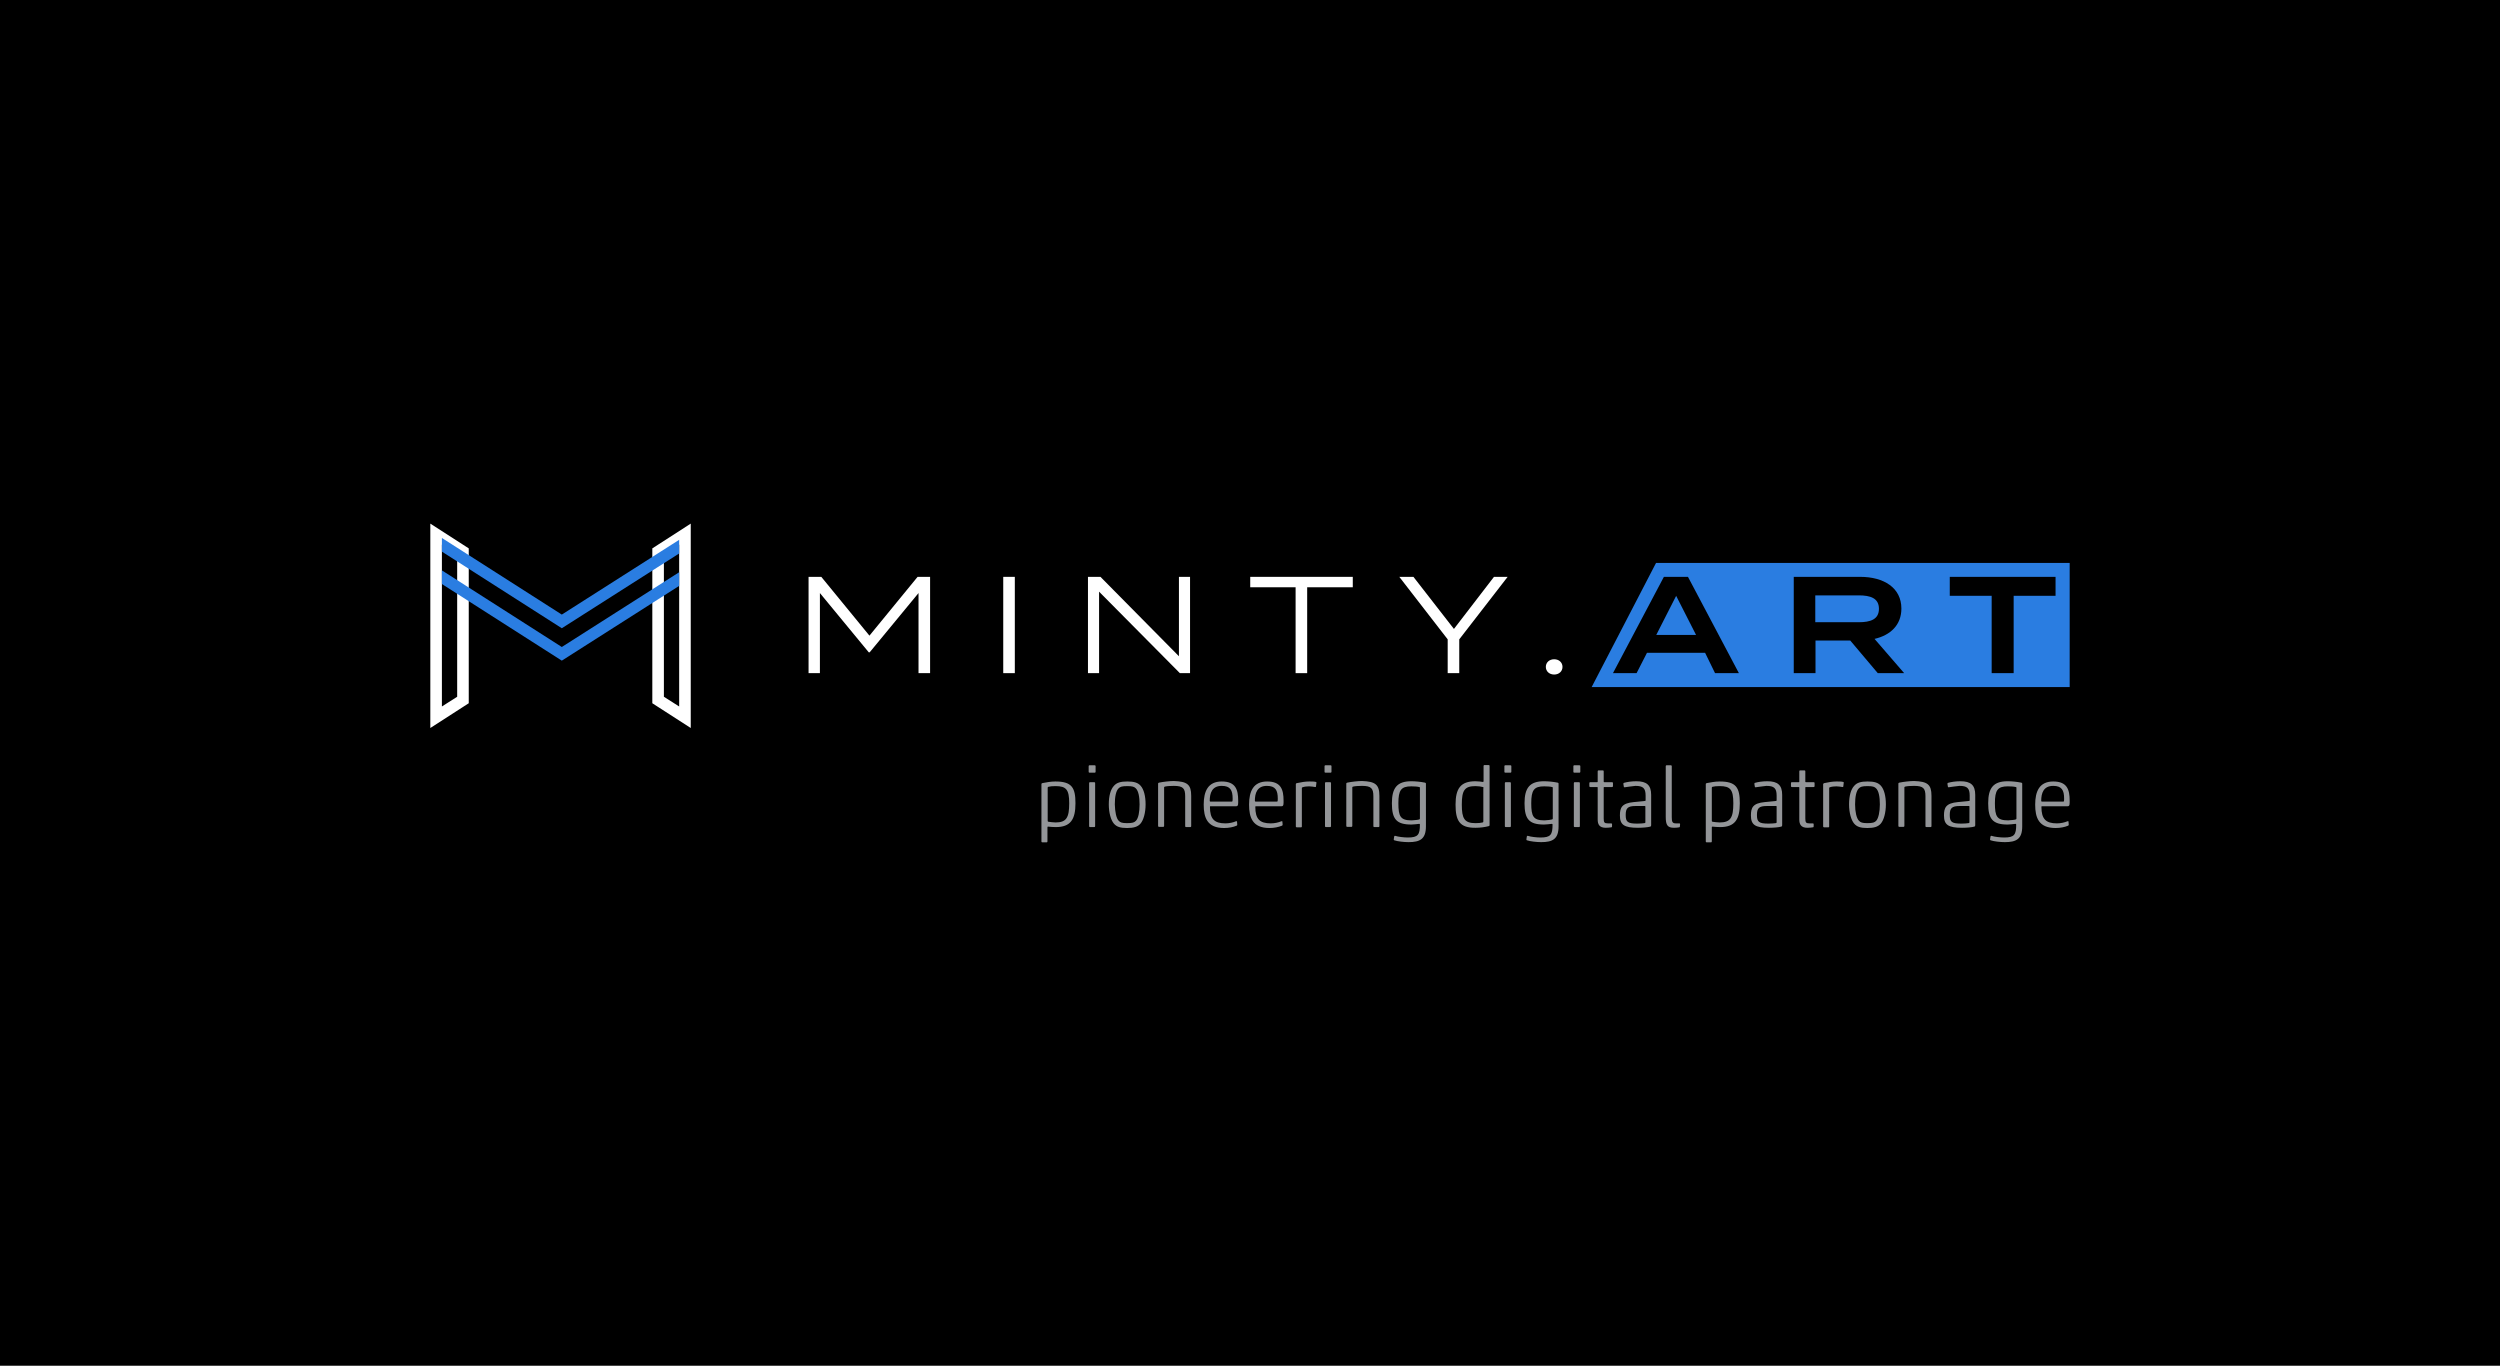 <?xml version="1.0" encoding="utf-8"?>
<!-- Generator: Adobe Illustrator 24.3.0, SVG Export Plug-In . SVG Version: 6.00 Build 0)  -->
<svg version="1.1" id="Layer_1" xmlns="http://www.w3.org/2000/svg" xmlns:xlink="http://www.w3.org/1999/xlink" x="0px" y="0px"
	 viewBox="0 0 1080 590" style="enable-background:new 0 0 1080 590;" xml:space="preserve">
<style type="text/css">
	.st0{fill:#2A7DE1;}
	.st1{fill:#FFFFFF;}
	.st2{fill:#939598;}
</style>
<rect x="-3" width="1086" height="590"/>
<g>
	<g>
		<polygon class="st0" points="894.1,296.8 687.6,296.8 715.4,243.2 894.1,243.2 		"/>
	</g>
	<g>
		<path class="st1" d="M401.8,249.2v41.6h-5v-34.6l-21.1,25.6h-0.4l-21.1-25.6v34.6h-4.9v-41.6h5.5l20.8,25.4l20.8-25.4H401.8z"/>
		<path class="st1" d="M433.4,290.8v-41.6h5v41.6H433.4z"/>
		<path class="st1" d="M514.1,249.2v41.6h-4.4l-34.9-35.2v35.2H470v-41.6h5.4l33.9,34.3v-34.3H514.1z"/>
		<path class="st1" d="M584.4,253.7h-19.7v37.1h-5v-37.1h-19.6v-4.5h44.3V253.7z"/>
		<path class="st1" d="M610.6,249.2l17.5,22.5l17.3-22.5h5.9l-20.9,27v14.6h-5v-14.6l-20.9-27H610.6z"/>
		<path class="st1" d="M667.8,288.1c0-1.9,1.5-3.3,3.6-3.3c2.1,0,3.6,1.4,3.6,3.3c0,1.9-1.5,3.3-3.6,3.3
			C669.3,291.4,667.8,290,667.8,288.1z"/>
		<path d="M736.6,282h-25.1l-4.5,8.8h-10.2l22-41.6h10.4l22,41.6h-10.3L736.6,282z M732.7,274.3l-8.6-16.9l-8.6,16.9H732.7z"/>
		<path d="M811.2,290.8l-11.9-14.1h-15v14.1h-9.4v-41.6h28.7c10.2,0,17.8,4.7,17.8,13.7c0,7.1-4.7,11.5-11.6,13.1l12.8,14.8H811.2z
			 M803,268.8c5,0,8.7-1.2,8.7-5.8s-3.7-5.8-8.7-5.8h-18.8v11.6H803z"/>
		<path d="M888.1,257.4h-18.2v33.4h-9.5v-33.4h-18.1v-8.2h45.7V257.4z"/>
	</g>
	<g>
		<g>
			<path class="st1" d="M190.9,235.3l6.6,4.2v61.5l-6.6,4.2V235.3 M185.9,226.2v88.3l16.6-10.7v-66.9L185.9,226.2L185.9,226.2z"/>
		</g>
		<g>
			<path class="st1" d="M293.4,235.3v69.9l-6.6-4.2v-61.5L293.4,235.3 M298.4,226.2l-16.6,10.7v66.9l16.6,10.7V226.2L298.4,226.2z"
				/>
		</g>
		<g>
			<g>
				<polygon class="st0" points="242.7,271.4 190.9,238.3 190.9,232.4 242.7,265.5 293.4,233.2 293.4,239.1 				"/>
			</g>
		</g>
		<g>
			<g>
				<polygon class="st0" points="242.7,285.4 190.9,252.3 190.9,246.4 242.7,279.5 293.4,247.2 293.4,253.1 				"/>
			</g>
		</g>
	</g>
	<g>
		<path class="st2" d="M464.6,347c0,7-2.1,10.3-8.5,10.3c-1.1,0-2.5-0.1-3.3-0.2c-0.2,0-0.3,0-0.3,0.3v6.1c0,0.2-0.1,0.4-0.4,0.4
			h-1.8c-0.2,0-0.4-0.1-0.4-0.4v-24.8c0-0.2,0.1-0.3,0.4-0.4c1.6-0.3,3.6-0.7,5.6-0.7C463,337.6,464.6,340.2,464.6,347z
			 M452.6,354.5c0,0.3,0,0.4,0.3,0.5c0.9,0.1,2,0.3,3.1,0.3c4.7,0,5.9-2.1,5.9-8.3c0-5.9-1.3-7.4-5.9-7.4c-1.4,0-2.4,0.1-3.1,0.3
			c-0.3,0.1-0.3,0.3-0.3,0.5V354.5z"/>
		<path class="st2" d="M470.7,333.8c-0.2,0-0.4-0.1-0.4-0.4v-2.4c0-0.2,0.1-0.4,0.4-0.4h2.2c0.2,0,0.4,0.1,0.4,0.4v2.4
			c0,0.2-0.1,0.4-0.4,0.4H470.7z M470.9,357.3c-0.2,0-0.4-0.1-0.4-0.4v-18.6c0-0.2,0.1-0.4,0.4-0.4h1.8c0.2,0,0.4,0.1,0.4,0.4v18.6
			c0,0.2-0.1,0.4-0.4,0.4H470.9z"/>
		<path class="st2" d="M492.7,355.8c-1.2,1.4-3,1.9-5.8,1.9c-2.9,0-4.5-0.5-5.7-1.9c-1.3-1.5-2.2-4.7-2.2-8.3c0-3.7,0.8-6.5,2.2-8
			c1.2-1.4,2.9-1.9,5.8-1.9c2.9,0,4.6,0.5,5.8,1.9c1.3,1.5,2.1,4.3,2.1,8C494.9,351.1,494,354.3,492.7,355.8z M483.3,354.6
			c0.7,0.7,1.4,1,3.6,1c2.4,0,3.1-0.3,3.8-1c1.1-1.1,1.6-3.9,1.6-7.1c0-3.3-0.5-5.8-1.6-6.9c-0.7-0.7-1.4-1-3.7-1
			c-2.4,0-3.1,0.3-3.8,1c-1.1,1.1-1.6,3.6-1.6,6.9C481.7,350.7,482.2,353.5,483.3,354.6z"/>
		<path class="st2" d="M514.6,343.8v13.1c0,0.2-0.1,0.4-0.4,0.4h-1.8c-0.2,0-0.4-0.1-0.4-0.4v-12.9c0-3.4-0.9-4.5-4.9-4.5
			c-1.5,0-3,0.1-3.8,0.3c-0.3,0.1-0.4,0.1-0.4,0.4v16.6c0,0.2-0.1,0.4-0.4,0.4h-1.8c-0.2,0-0.4-0.1-0.4-0.4v-18.3
			c0-0.2,0.1-0.3,0.4-0.4c2-0.4,4.6-0.7,6.4-0.7C512.9,337.6,514.6,338.9,514.6,343.8z"/>
		<path class="st2" d="M528.8,357.7c-7.3,0-8.8-4.5-8.8-10.1c0-5.7,1.8-10,7.8-10c6,0,7.1,3.5,7.1,8.3v0.8c0,1.4-0.3,1.6-0.9,1.6
			h-11.1c-0.2,0-0.2,0.1-0.2,0.3c0,5.2,1.9,7.1,6.7,7.1c1.6,0,3.4-0.4,4.5-0.9c0.3-0.1,0.5-0.1,0.5,0.2l0.1,1.3
			c0,0.2-0.1,0.3-0.3,0.4C532.8,357.3,530.9,357.7,528.8,357.7z M522.9,346.3h9.2c0.3,0,0.4-0.1,0.4-1.3c0-3.6-1-5.5-4.7-5.5
			c-4.2,0-5.2,3.1-5.2,6.5C522.7,346.2,522.7,346.3,522.9,346.3z"/>
		<path class="st2" d="M548.4,357.7c-7.3,0-8.8-4.5-8.8-10.1c0-5.7,1.8-10,7.8-10c6,0,7.1,3.5,7.1,8.3v0.8c0,1.4-0.3,1.6-0.9,1.6
			h-11.1c-0.2,0-0.2,0.1-0.2,0.3c0,5.2,1.9,7.1,6.7,7.1c1.6,0,3.4-0.4,4.5-0.9c0.3-0.1,0.5-0.1,0.5,0.2l0.1,1.3
			c0,0.2-0.1,0.3-0.3,0.4C552.3,357.3,550.5,357.7,548.4,357.7z M542.4,346.3h9.2c0.3,0,0.4-0.1,0.4-1.3c0-3.6-1-5.5-4.7-5.5
			c-4.2,0-5.2,3.1-5.2,6.5C542.2,346.2,542.3,346.3,542.4,346.3z"/>
		<path class="st2" d="M560.3,338.3c1.8-0.4,3.6-0.7,5.3-0.7c1.2,0,2.1,0,2.9,0.2c0.1,0,0.2,0.1,0.2,0.3l-0.2,1.7
			c0,0.1-0.1,0.2-0.3,0.2c-0.8-0.1-1.7-0.3-2.7-0.3c-0.8,0-2,0.1-2.8,0.4c-0.3,0.1-0.3,0.2-0.3,0.4v16.5c0,0.3-0.1,0.4-0.4,0.4h-1.8
			c-0.2,0-0.4-0.1-0.4-0.4v-18.3C559.9,338.4,560,338.3,560.3,338.3z"/>
		<path class="st2" d="M572.6,333.8c-0.2,0-0.4-0.1-0.4-0.4v-2.4c0-0.2,0.1-0.4,0.4-0.4h2.2c0.2,0,0.4,0.1,0.4,0.4v2.4
			c0,0.2-0.1,0.4-0.4,0.4H572.6z M572.8,357.3c-0.2,0-0.4-0.1-0.4-0.4v-18.6c0-0.2,0.1-0.4,0.4-0.4h1.8c0.2,0,0.4,0.1,0.4,0.4v18.6
			c0,0.2-0.1,0.4-0.4,0.4H572.8z"/>
		<path class="st2" d="M595.9,343.8v13.1c0,0.2-0.1,0.4-0.4,0.4h-1.8c-0.2,0-0.4-0.1-0.4-0.4v-12.9c0-3.4-0.9-4.5-4.9-4.5
			c-1.5,0-3,0.1-3.8,0.3c-0.3,0.1-0.4,0.1-0.4,0.4v16.6c0,0.2-0.1,0.4-0.4,0.4h-1.8c-0.2,0-0.4-0.1-0.4-0.4v-18.3
			c0-0.2,0.1-0.3,0.4-0.4c2-0.4,4.6-0.7,6.4-0.7C594.1,337.6,595.9,338.9,595.9,343.8z"/>
		<path class="st2" d="M616,357c0,5.5-2.6,6.8-7.5,6.8c-2,0-4.7-0.3-6.2-0.8c-0.2-0.1-0.2-0.3-0.2-0.4l0.2-1.3
			c0.1-0.2,0.3-0.3,0.5-0.2c1.2,0.4,3.7,0.7,5.4,0.7c4.4,0,5.2-1.2,5.2-5.6c0-0.2-0.1-0.3-0.3-0.3c-0.9,0.1-2.4,0.3-3.4,0.3
			c-6.5,0-8.4-2.4-8.4-9.2c0-6.6,2.2-9.5,8.4-9.5c1.7,0,3.9,0.2,5.9,0.6c0.3,0.1,0.4,0.2,0.4,0.4V357z M613.1,354
			c0.3-0.1,0.3-0.2,0.3-0.5v-13.1c0-0.2,0-0.4-0.3-0.4c-0.7-0.2-2.1-0.3-3.4-0.3c-4.4,0-5.6,1.6-5.6,7.3s0.9,7.4,5.7,7.4
			C611.3,354.3,612.5,354.2,613.1,354z"/>
		<path class="st2" d="M628.8,347.6c0-7,2.2-10.1,8.6-10.1c1.2,0,2.5,0.2,3.2,0.3c0.2,0,0.3-0.1,0.3-0.3v-6.6c0-0.2,0.1-0.4,0.4-0.4
			h1.8c0.2,0,0.4,0.1,0.4,0.4v25.6c0,0.2-0.1,0.3-0.4,0.4c-1.6,0.4-3.5,0.7-5.6,0.7C630.5,357.7,628.8,354.5,628.8,347.6z
			 M640.9,340.5c0-0.3,0-0.4-0.3-0.5c-0.7-0.2-2-0.4-3.2-0.4c-4.7,0-5.9,1.8-5.9,8c0,6,1.1,8,5.9,8c1.2,0,2.4-0.1,3.1-0.3
			c0.3-0.1,0.3-0.3,0.3-0.5V340.5z"/>
		<path class="st2" d="M650.3,333.8c-0.2,0-0.4-0.1-0.4-0.4v-2.4c0-0.2,0.1-0.4,0.4-0.4h2.2c0.2,0,0.4,0.1,0.4,0.4v2.4
			c0,0.2-0.1,0.4-0.4,0.4H650.3z M650.5,357.3c-0.2,0-0.4-0.1-0.4-0.4v-18.6c0-0.2,0.1-0.4,0.4-0.4h1.8c0.2,0,0.4,0.1,0.4,0.4v18.6
			c0,0.2-0.1,0.4-0.4,0.4H650.5z"/>
		<path class="st2" d="M673.3,357c0,5.5-2.6,6.8-7.5,6.8c-2,0-4.7-0.3-6.2-0.8c-0.2-0.1-0.2-0.3-0.2-0.4l0.2-1.3
			c0.1-0.2,0.3-0.3,0.5-0.2c1.2,0.4,3.7,0.7,5.4,0.7c4.4,0,5.2-1.2,5.2-5.6c0-0.2-0.1-0.3-0.3-0.3c-0.9,0.1-2.4,0.3-3.4,0.3
			c-6.5,0-8.4-2.4-8.4-9.2c0-6.6,2.2-9.5,8.4-9.5c1.7,0,3.9,0.2,5.9,0.6c0.3,0.1,0.4,0.2,0.4,0.4V357z M670.5,354
			c0.3-0.1,0.3-0.2,0.3-0.5v-13.1c0-0.2,0-0.4-0.3-0.4c-0.7-0.2-2.1-0.3-3.4-0.3c-4.4,0-5.6,1.6-5.6,7.3s0.9,7.4,5.7,7.4
			C668.7,354.3,669.8,354.2,670.5,354z"/>
		<path class="st2" d="M680.1,333.8c-0.2,0-0.4-0.1-0.4-0.4v-2.4c0-0.2,0.1-0.4,0.4-0.4h2.2c0.2,0,0.4,0.1,0.4,0.4v2.4
			c0,0.2-0.1,0.4-0.4,0.4H680.1z M680.3,357.3c-0.2,0-0.4-0.1-0.4-0.4v-18.6c0-0.2,0.1-0.4,0.4-0.4h1.8c0.2,0,0.4,0.1,0.4,0.4v18.6
			c0,0.2-0.1,0.4-0.4,0.4H680.3z"/>
		<path class="st2" d="M693.7,357.6c-2.8,0-3.5-1.5-3.5-3.6v-13.8c0-0.1-0.1-0.2-0.2-0.2h-3c-0.2,0-0.4-0.1-0.4-0.4v-1.3
			c0-0.2,0.1-0.4,0.4-0.4h3c0.1,0,0.2-0.1,0.2-0.2v-4.5c0-0.2,0.1-0.4,0.4-0.4h1.8c0.2,0,0.4,0.1,0.4,0.4v4.5c0,0.1,0.1,0.2,0.2,0.2
			h3.4c0.2,0,0.4,0.1,0.4,0.4v1.3c0,0.2-0.1,0.4-0.4,0.4H693c-0.1,0-0.2,0.1-0.2,0.2v13.4c0,1.7,0.3,2.1,1.8,2.1h1.4
			c0.2,0,0.4,0.1,0.4,0.3l0,1c0,0.2-0.1,0.4-0.3,0.4C695.4,357.5,694.5,357.6,693.7,357.6z"/>
		<path class="st2" d="M701.9,340.1c-0.2,0-0.4,0-0.4-0.2l-0.2-1.2c0-0.2,0-0.4,0.2-0.5c1.4-0.4,3.3-0.7,5.4-0.7
			c4.5,0,6.4,1.7,6.4,5.9v13.1c0,0.3-0.1,0.5-0.4,0.6c-1.1,0.3-3.2,0.5-5.3,0.5c-6,0-7.8-1.3-7.8-5.3c0-3.4,0.8-5.3,6-5.8l4.9-0.5
			c0.1,0,0.2-0.1,0.2-0.3v-2c0-3.2-1.1-4.2-4.4-4.2C704.9,339.7,703.1,339.9,701.9,340.1z M710.8,348.4c0-0.1-0.1-0.2-0.2-0.2h-4
			c-3.4,0-4.3,0.9-4.3,3.9c0,3,0.9,3.7,5,3.7c1.1,0,2.6-0.1,3.1-0.2c0.3-0.1,0.4-0.1,0.4-0.3V348.4z"/>
		<path class="st2" d="M723.2,357.6c-2.8,0-3.6-1.1-3.6-4.7v-21.9c0-0.2,0.1-0.4,0.4-0.4h1.8c0.2,0,0.4,0.1,0.4,0.4V353
			c0,2.1,0.3,2.7,1.8,2.7h1.5c0.2,0,0.3,0.1,0.3,0.3l-0.1,1.1c0,0.2-0.1,0.3-0.3,0.3C724.8,357.5,724.2,357.6,723.2,357.6z"/>
		<path class="st2" d="M751.6,347c0,7-2.1,10.3-8.5,10.3c-1,0-2.5-0.1-3.3-0.2c-0.2,0-0.3,0-0.3,0.3v6.1c0,0.2-0.1,0.4-0.4,0.4h-1.8
			c-0.2,0-0.4-0.1-0.4-0.4v-24.8c0-0.2,0.1-0.3,0.4-0.4c1.6-0.3,3.6-0.7,5.6-0.7C750,337.6,751.6,340.2,751.6,347z M739.5,354.5
			c0,0.3,0,0.4,0.3,0.5c0.9,0.1,2,0.3,3.1,0.3c4.7,0,5.9-2.1,5.9-8.3c0-5.9-1.3-7.4-5.9-7.4c-1.4,0-2.4,0.1-3.1,0.3
			c-0.3,0.1-0.3,0.3-0.3,0.5V354.5z"/>
		<path class="st2" d="M758.5,340.1c-0.2,0-0.4,0-0.4-0.2l-0.2-1.2c0-0.2,0-0.4,0.2-0.5c1.4-0.4,3.3-0.7,5.4-0.7
			c4.5,0,6.4,1.7,6.4,5.9v13.1c0,0.3-0.1,0.5-0.4,0.6c-1.1,0.3-3.2,0.5-5.3,0.5c-6,0-7.8-1.3-7.8-5.3c0-3.4,0.8-5.3,6-5.8l4.9-0.5
			c0.1,0,0.2-0.1,0.2-0.3v-2c0-3.2-1.1-4.2-4.4-4.2C761.6,339.7,759.7,339.9,758.5,340.1z M767.5,348.4c0-0.1-0.1-0.2-0.2-0.2h-4
			c-3.4,0-4.3,0.9-4.3,3.9c0,3,0.9,3.7,5,3.7c1.1,0,2.6-0.1,3.1-0.2c0.3-0.1,0.4-0.1,0.4-0.3V348.4z"/>
		<path class="st2" d="M780.8,357.6c-2.8,0-3.5-1.5-3.5-3.6v-13.8c0-0.1-0.1-0.2-0.2-0.2h-3c-0.2,0-0.4-0.1-0.4-0.4v-1.3
			c0-0.2,0.1-0.4,0.4-0.4h3c0.1,0,0.2-0.1,0.2-0.2v-4.5c0-0.2,0.1-0.4,0.4-0.4h1.8c0.2,0,0.4,0.1,0.4,0.4v4.5c0,0.1,0.1,0.2,0.2,0.2
			h3.4c0.2,0,0.4,0.1,0.4,0.4v1.3c0,0.2-0.1,0.4-0.4,0.4h-3.4c-0.1,0-0.2,0.1-0.2,0.2v13.4c0,1.7,0.3,2.1,1.8,2.1h1.4
			c0.2,0,0.4,0.1,0.4,0.3l0,1c0,0.2-0.1,0.4-0.3,0.4C782.5,357.5,781.7,357.6,780.8,357.6z"/>
		<path class="st2" d="M788.1,338.3c1.8-0.4,3.6-0.7,5.3-0.7c1.2,0,2.1,0,2.9,0.2c0.1,0,0.2,0.1,0.2,0.3l-0.2,1.7
			c0,0.1-0.1,0.2-0.3,0.2c-0.8-0.1-1.7-0.3-2.7-0.3c-0.8,0-2,0.1-2.8,0.4c-0.3,0.1-0.3,0.2-0.3,0.4v16.5c0,0.3-0.1,0.4-0.4,0.4h-1.8
			c-0.2,0-0.4-0.1-0.4-0.4v-18.3C787.8,338.4,787.9,338.3,788.1,338.3z"/>
		<path class="st2" d="M812.5,355.8c-1.2,1.4-3,1.9-5.8,1.9c-2.9,0-4.5-0.5-5.7-1.9c-1.3-1.5-2.2-4.7-2.2-8.3c0-3.7,0.8-6.5,2.2-8
			c1.2-1.4,2.9-1.9,5.8-1.9c2.9,0,4.6,0.5,5.8,1.9c1.3,1.5,2.1,4.3,2.1,8C814.7,351.1,813.8,354.3,812.5,355.8z M803.1,354.6
			c0.7,0.7,1.4,1,3.6,1c2.4,0,3.1-0.3,3.8-1c1-1.1,1.6-3.9,1.6-7.1c0-3.3-0.5-5.8-1.6-6.9c-0.7-0.7-1.4-1-3.7-1
			c-2.4,0-3.1,0.3-3.8,1c-1.1,1.1-1.6,3.6-1.6,6.9C801.4,350.7,802,353.5,803.1,354.6z"/>
		<path class="st2" d="M834.4,343.8v13.1c0,0.2-0.1,0.4-0.4,0.4h-1.8c-0.2,0-0.4-0.1-0.4-0.4v-12.9c0-3.4-0.9-4.5-4.9-4.5
			c-1.5,0-3,0.1-3.8,0.3c-0.3,0.1-0.4,0.1-0.4,0.4v16.6c0,0.2-0.1,0.4-0.4,0.4h-1.8c-0.2,0-0.4-0.1-0.4-0.4v-18.3
			c0-0.2,0.1-0.3,0.4-0.4c2-0.4,4.6-0.7,6.4-0.7C832.7,337.6,834.4,338.9,834.4,343.8z"/>
		<path class="st2" d="M841.9,340.1c-0.2,0-0.4,0-0.4-0.2l-0.2-1.2c0-0.2,0-0.4,0.2-0.5c1.4-0.4,3.3-0.7,5.4-0.7
			c4.5,0,6.4,1.7,6.4,5.9v13.1c0,0.3-0.1,0.5-0.4,0.6c-1.1,0.3-3.2,0.5-5.3,0.5c-6,0-7.8-1.3-7.8-5.3c0-3.4,0.8-5.3,6-5.8l4.9-0.5
			c0.1,0,0.2-0.1,0.2-0.3v-2c0-3.2-1.1-4.2-4.4-4.2C844.9,339.7,843,339.9,841.9,340.1z M850.8,348.4c0-0.1-0.1-0.2-0.2-0.2h-4
			c-3.4,0-4.3,0.9-4.3,3.9c0,3,0.9,3.7,5,3.7c1.1,0,2.6-0.1,3.1-0.2c0.3-0.1,0.4-0.1,0.4-0.3V348.4z"/>
		<path class="st2" d="M873.6,357c0,5.5-2.6,6.8-7.5,6.8c-2,0-4.7-0.3-6.2-0.8c-0.2-0.1-0.2-0.3-0.2-0.4l0.2-1.3
			c0.1-0.2,0.3-0.3,0.5-0.2c1.2,0.4,3.7,0.7,5.4,0.7c4.4,0,5.2-1.2,5.2-5.6c0-0.2-0.1-0.3-0.3-0.3c-0.9,0.1-2.4,0.3-3.4,0.3
			c-6.5,0-8.4-2.4-8.4-9.2c0-6.6,2.2-9.5,8.4-9.5c1.7,0,3.9,0.2,5.9,0.6c0.3,0.1,0.4,0.2,0.4,0.4V357z M870.8,354
			c0.3-0.1,0.3-0.2,0.3-0.5v-13.1c0-0.2,0-0.4-0.3-0.4c-0.7-0.2-2.1-0.3-3.4-0.3c-4.4,0-5.6,1.6-5.6,7.3s0.9,7.4,5.7,7.4
			C869,354.3,870.2,354.2,870.8,354z"/>
		<path class="st2" d="M888,357.7c-7.3,0-8.8-4.5-8.8-10.1c0-5.7,1.8-10,7.8-10c6,0,7.1,3.5,7.1,8.3v0.8c0,1.4-0.3,1.6-0.9,1.6
			h-11.1c-0.2,0-0.2,0.1-0.2,0.3c0,5.2,1.9,7.1,6.7,7.1c1.6,0,3.4-0.4,4.5-0.9c0.3-0.1,0.5-0.1,0.5,0.2l0.1,1.3
			c0,0.2-0.1,0.3-0.3,0.4C892,357.3,890.1,357.7,888,357.7z M882.1,346.3h9.2c0.3,0,0.4-0.1,0.4-1.3c0-3.6-1-5.5-4.7-5.5
			c-4.2,0-5.2,3.1-5.2,6.5C881.9,346.2,881.9,346.3,882.1,346.3z"/>
	</g>
</g>
</svg>
